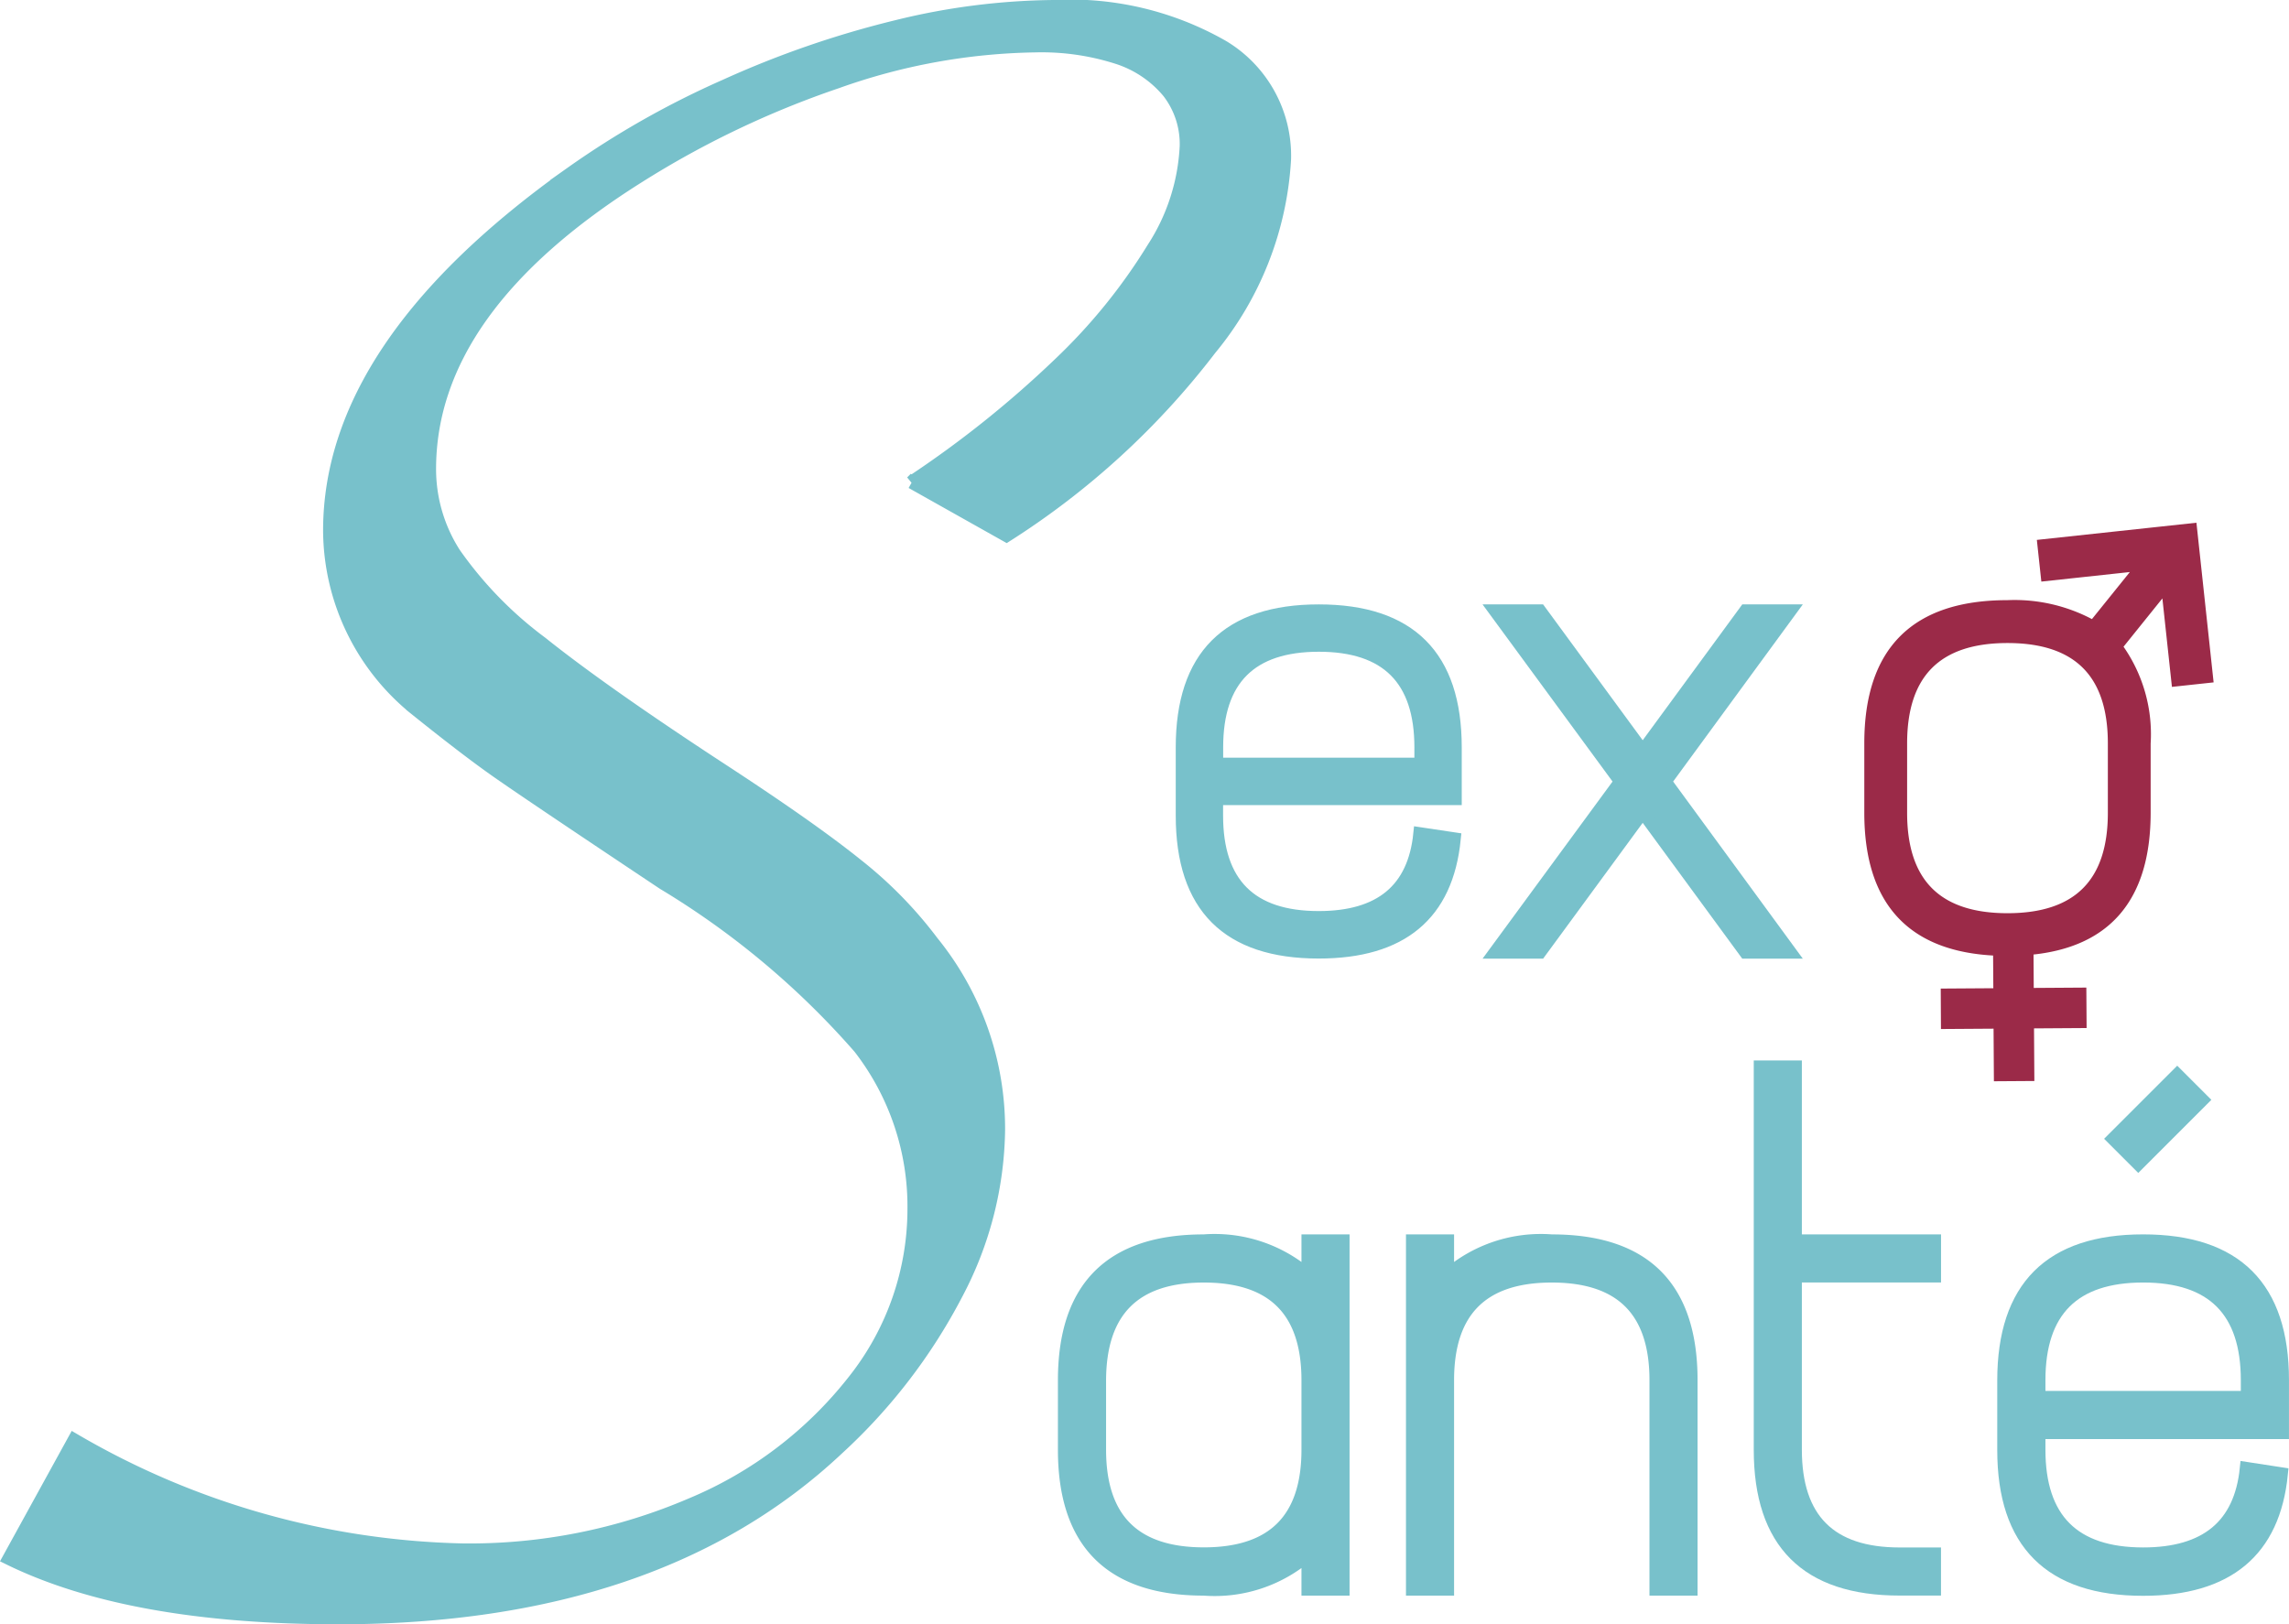 <svg xmlns="http://www.w3.org/2000/svg" width="85.66" height="60.792" viewBox="0 0 85.66 60.792">
  <g id="Groupe_1190" data-name="Groupe 1190" transform="translate(315.666 -331.15)">
    <g id="Groupe_1151" data-name="Groupe 1151" transform="translate(-315.321 331.4)" style="mix-blend-mode: normal;isolation: isolate">
      <path id="Tracé_3712" data-name="Tracé 3712" d="M-315.321,389.479l2.434-4.427a30.065,30.065,0,0,0,14.52,4.116,21.037,21.037,0,0,0,8.566-1.7,15.115,15.115,0,0,0,6.109-4.648,10.36,10.36,0,0,0,2.235-6.4,9.7,9.7,0,0,0-2.037-6.064,30.909,30.909,0,0,0-7.348-6.154q-5.18-3.452-6.308-4.25t-2.944-2.257a8.632,8.632,0,0,1-3.231-6.685q0-6.95,9.03-13.368a33.079,33.079,0,0,1,5.777-3.276,36.231,36.231,0,0,1,6.4-2.213,25.368,25.368,0,0,1,5.887-.753,11.481,11.481,0,0,1,6.33,1.505,4.755,4.755,0,0,1,2.3,4.2,12.211,12.211,0,0,1-2.789,7.106A29.5,29.5,0,0,1-278,351.187l-3.541-1.991a39.526,39.526,0,0,0,5.533-4.427,21.414,21.414,0,0,0,3.5-4.316,7.687,7.687,0,0,0,1.239-3.829,3.184,3.184,0,0,0-.664-2.036,4.116,4.116,0,0,0-1.9-1.284,9.316,9.316,0,0,0-3.1-.443,23.052,23.052,0,0,0-7.414,1.351,34.956,34.956,0,0,0-7.459,3.563q-7.791,4.913-7.791,10.933a5.857,5.857,0,0,0,.93,3.166,14.587,14.587,0,0,0,3.254,3.343q2.324,1.859,6.795,4.78,3.321,2.169,5.025,3.542a15.608,15.608,0,0,1,2.811,2.877,11.085,11.085,0,0,1,2.479,7.039,13.436,13.436,0,0,1-1.572,6.109,21.021,21.021,0,0,1-4.449,5.8q-6.729,6.331-18.68,6.331Q-310.806,391.692-315.321,389.479Z" transform="translate(315.321 -331.4)" fill="#78c1cb"/>
    </g>
    <g id="Groupe_1152" data-name="Groupe 1152" transform="translate(-315.321 331.4)" style="mix-blend-mode: normal;isolation: isolate">
      <path id="Tracé_3713" data-name="Tracé 3713" d="M-315.321,389.479l2.434-4.427a30.065,30.065,0,0,0,14.52,4.116,21.037,21.037,0,0,0,8.566-1.7,15.115,15.115,0,0,0,6.109-4.648,10.36,10.36,0,0,0,2.235-6.4,9.7,9.7,0,0,0-2.037-6.064,30.909,30.909,0,0,0-7.348-6.154q-5.18-3.452-6.308-4.25t-2.944-2.257a8.632,8.632,0,0,1-3.231-6.685q0-6.95,9.03-13.368a33.079,33.079,0,0,1,5.777-3.276,36.231,36.231,0,0,1,6.4-2.213,25.368,25.368,0,0,1,5.887-.753,11.481,11.481,0,0,1,6.33,1.505,4.755,4.755,0,0,1,2.3,4.2,12.211,12.211,0,0,1-2.789,7.106A29.5,29.5,0,0,1-278,351.187l-3.541-1.991a39.526,39.526,0,0,0,5.533-4.427,21.414,21.414,0,0,0,3.5-4.316,7.687,7.687,0,0,0,1.239-3.829,3.184,3.184,0,0,0-.664-2.036,4.116,4.116,0,0,0-1.9-1.284,9.316,9.316,0,0,0-3.1-.443,23.052,23.052,0,0,0-7.414,1.351,34.956,34.956,0,0,0-7.459,3.563q-7.791,4.913-7.791,10.933a5.857,5.857,0,0,0,.93,3.166,14.587,14.587,0,0,0,3.254,3.343q2.324,1.859,6.795,4.78,3.321,2.169,5.025,3.542a15.608,15.608,0,0,1,2.811,2.877,11.085,11.085,0,0,1,2.479,7.039,13.436,13.436,0,0,1-1.572,6.109,21.021,21.021,0,0,1-4.449,5.8q-6.729,6.331-18.68,6.331Q-310.806,391.692-315.321,389.479Z" transform="translate(315.321 -331.4)" fill="#78c1cb" stroke="#78c1cb" stroke-width="0.5"/>
    </g>
    <g id="Groupe_1153" data-name="Groupe 1153" transform="translate(-271.417 354.022)" style="mix-blend-mode: normal;isolation: isolate">
      <path id="Tracé_3714" data-name="Tracé 3714" d="M-227.89,373.821q5.1,0,5.1,5.1v1.913h-8.931v.638q0,3.828,3.828,3.827,3.471,0,3.79-3.138l1.276.191q-.422,4.224-5.066,4.224-5.1,0-5.1-5.1v-2.552Q-232.993,373.822-227.89,373.821Zm3.828,5.1q0-3.829-3.828-3.828t-3.828,3.828v.638h7.656Z" transform="translate(232.993 -373.821)" fill="#78c1cb"/>
      <path id="Tracé_3715" data-name="Tracé 3715" d="M-205.506,381.324l-3.854,5.257h-1.646l4.682-6.38-4.682-6.38h1.646l3.854,5.257,3.853-5.257h1.646l-4.67,6.38,4.67,6.38h-1.646Z" transform="translate(222.731 -373.821)" fill="#78c1cb"/>
    </g>
    <g id="Groupe_1154" data-name="Groupe 1154" transform="translate(-271.417 354.022)" style="mix-blend-mode: normal;isolation: isolate">
      <path id="Tracé_3716" data-name="Tracé 3716" d="M-227.89,373.821q5.1,0,5.1,5.1v1.913h-8.931v.638q0,3.828,3.828,3.827,3.471,0,3.79-3.138l1.276.191q-.422,4.224-5.066,4.224-5.1,0-5.1-5.1v-2.552Q-232.993,373.822-227.89,373.821Zm3.828,5.1q0-3.829-3.828-3.828t-3.828,3.828v.638h7.656Z" transform="translate(232.993 -373.821)" fill="#78c1cb" stroke="#78c1cb" stroke-width="0.5"/>
      <path id="Tracé_3717" data-name="Tracé 3717" d="M-205.506,381.324l-3.854,5.257h-1.646l4.682-6.38-4.682-6.38h1.646l3.854,5.257,3.853-5.257h1.646l-4.67,6.38,4.67,6.38h-1.646Z" transform="translate(222.731 -373.821)" fill="#78c1cb" stroke="#78c1cb" stroke-width="0.5"/>
    </g>
    <g id="Groupe_1155" data-name="Groupe 1155" transform="translate(-275.825 371.092)" style="mix-blend-mode: normal;isolation: isolate">
      <path id="Tracé_3718" data-name="Tracé 3718" d="M-236.052,418.036a5.308,5.308,0,0,1,3.906,1.3v-1.3h1.3v13.02h-1.3v-1.3a5.305,5.305,0,0,1-3.906,1.3q-5.207,0-5.208-5.208v-2.6Q-241.259,418.037-236.052,418.036Zm3.906,5.182q-.014-3.88-3.906-3.88t-3.906,3.906v2.6q0,3.905,3.906,3.906t3.906-3.906Z" transform="translate(241.259 -411.526)" fill="#78c1cb" stroke="#78c1cb" stroke-width="0.5"/>
      <path id="Tracé_3719" data-name="Tracé 3719" d="M-206.429,423.244v7.812h-1.3v-7.812q0-3.906-3.906-3.906t-3.906,3.906v7.812h-1.3v-13.02h1.3v1.3a5.307,5.307,0,0,1,3.906-1.3Q-206.429,418.036-206.429,423.244Z" transform="translate(229.865 -411.526)" fill="#78c1cb" stroke="#78c1cb" stroke-width="0.5"/>
      <path id="Tracé_3720" data-name="Tracé 3720" d="M-187.224,424.057h1.3v1.3h-1.3q-5.207,0-5.207-5.208V405.829h1.3v6.51h5.208v1.3h-5.208v6.51Q-191.129,424.056-187.224,424.057Z" transform="translate(218.47 -405.829)" fill="#78c1cb" stroke="#78c1cb" stroke-width="0.5"/>
      <path id="Tracé_3721" data-name="Tracé 3721" d="M-170.134,412.6q5.208,0,5.208,5.208v1.953h-9.114v.651q0,3.905,3.906,3.906,3.541,0,3.867-3.2l1.3.2q-.43,4.31-5.169,4.31-5.207,0-5.207-5.208v-2.6Q-175.341,412.6-170.134,412.6Zm3.906,5.208q0-3.906-3.906-3.906t-3.906,3.906v.651h7.812Zm-5.013-9.036,2.383-2.382.924.924-2.382,2.383Z" transform="translate(210.494 -406.091)" fill="#78c1cb" stroke="#78c1cb" stroke-width="0.5"/>
    </g>
    <path id="Tracé_3722" data-name="Tracé 3722" d="M-175.531,367.928l-5.674.611.136,1.262,3.523-.38-1.724,2.14a6.068,6.068,0,0,0-3.2-.75q-5.207,0-5.207,5.208v2.6q0,5.007,4.819,5.2l.01,1.516-1.968.013.007,1.214,1.968-.013.013,1.968,1.214-.008-.013-1.969,1.968-.013-.008-1.214-1.968.013-.01-1.537q4.379-.4,4.384-5.167v-2.6a5.588,5.588,0,0,0-1.053-3.624l1.752-2.178.38,3.522,1.262-.136Zm-3.032,10.694q0,3.906-3.906,3.906t-3.906-3.906v-2.6q0-3.906,3.906-3.906t3.906,3.906Z" transform="translate(-58.072 -17.048)" fill="#9b2a48" stroke="#9b2a48" stroke-width="0.3"/>
  </g>
</svg>

